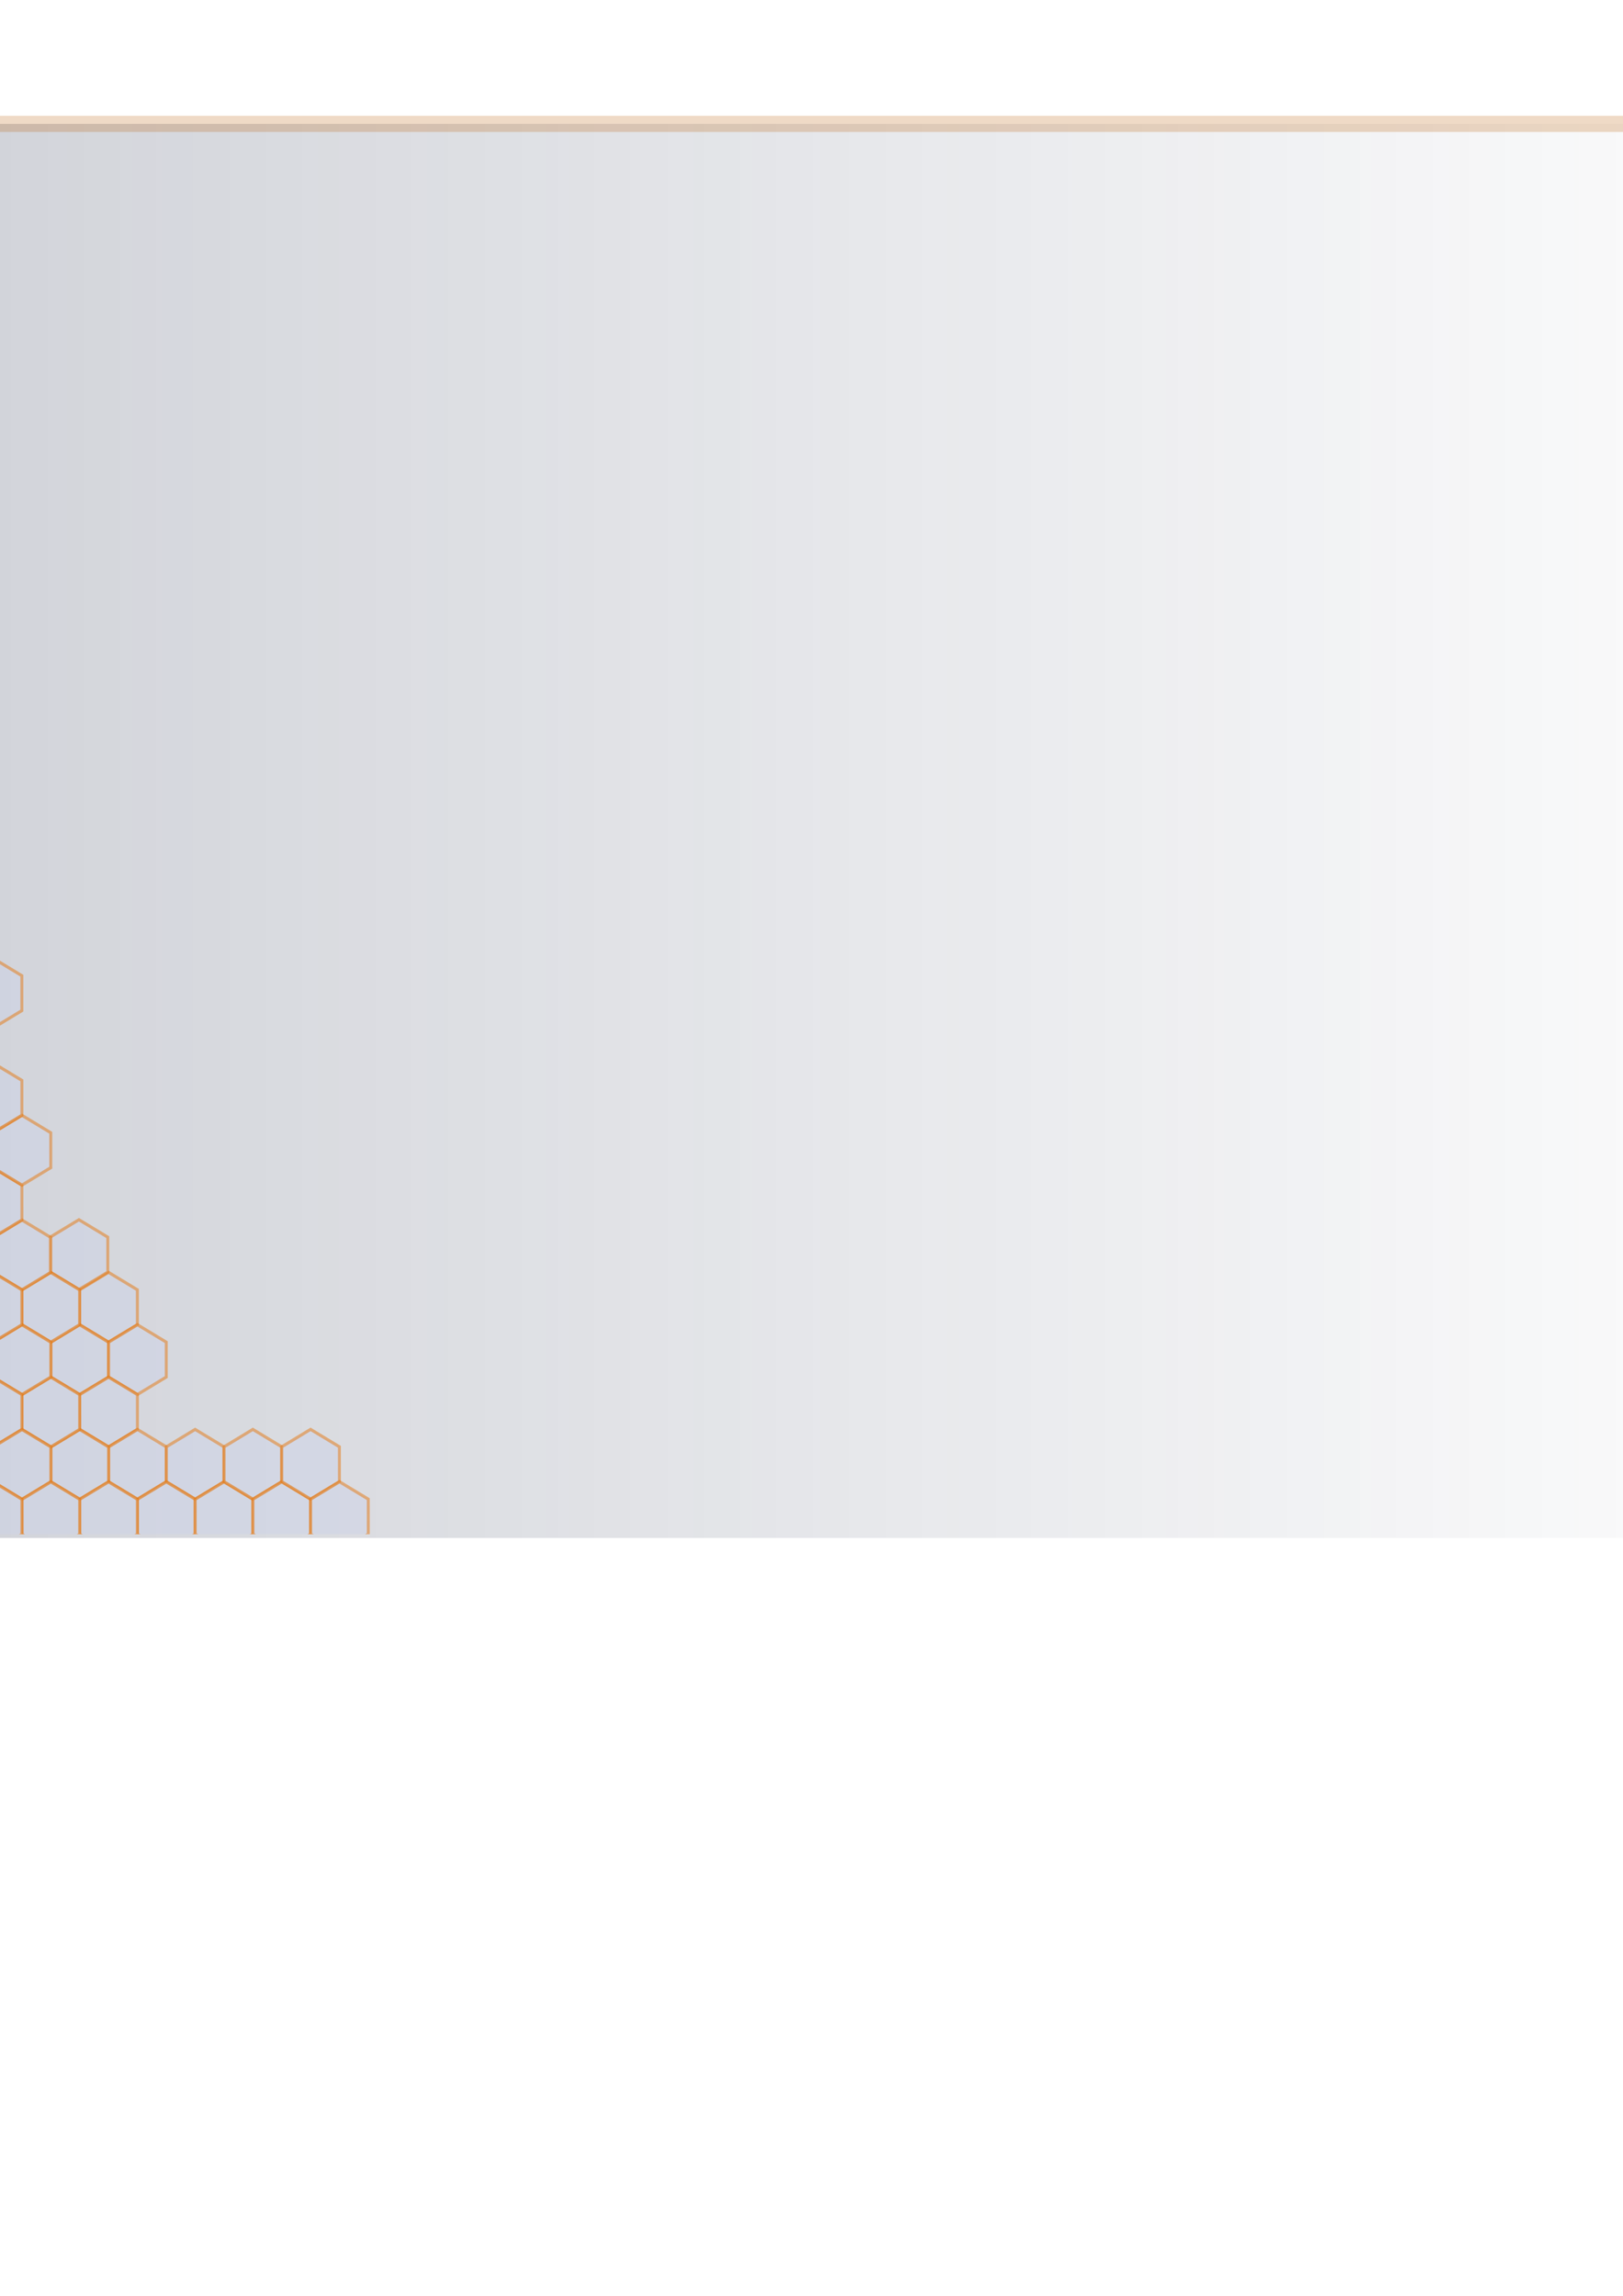 <?xml version="1.0" encoding="UTF-8" standalone="no"?>
<!-- Created with Inkscape (http://www.inkscape.org/) -->

<svg
   xmlns:osb="http://www.openswatchbook.org/uri/2009/osb"
   xmlns:dc="http://purl.org/dc/elements/1.1/"
   xmlns:cc="http://creativecommons.org/ns#"
   xmlns:rdf="http://www.w3.org/1999/02/22-rdf-syntax-ns#"
   xmlns:svg="http://www.w3.org/2000/svg"
   xmlns="http://www.w3.org/2000/svg"
   xmlns:xlink="http://www.w3.org/1999/xlink"
   xmlns:sodipodi="http://sodipodi.sourceforge.net/DTD/sodipodi-0.dtd"
   xmlns:inkscape="http://www.inkscape.org/namespaces/inkscape"
   width="210mm"
   height="297mm"
   viewBox="0 0 210 297"
   version="1.1"
   id="svg8"
   inkscape:export-filename="/Users/seanhardison/Documents/git/open-iea/images/open-iea-title-slide.png"
   inkscape:export-xdpi="96"
   inkscape:export-ydpi="96"
   inkscape:version="0.92.2 5c3e80d, 2017-08-06"
   sodipodi:docname="open-iea-bg-slide.svg">
  <defs
     id="defs2">
    <linearGradient
       inkscape:collect="always"
       id="linearGradient3843">
      <stop
         style="stop-color:#232d4a;stop-opacity:1;"
         offset="0"
         id="stop3839" />
      <stop
         style="stop-color:#232d4a;stop-opacity:0;"
         offset="1"
         id="stop3841" />
    </linearGradient>
    <linearGradient
       id="linearGradient3835"
       osb:paint="solid">
      <stop
         style="stop-color:#232d4a;stop-opacity:1;"
         offset="0"
         id="stop3833" />
    </linearGradient>
    <clipPath
       clipPathUnits="userSpaceOnUse"
       id="clipPath4141">
      <use
         height="100%"
         width="100%"
         id="use4143"
         xlink:href="#g3976"
         y="0"
         x="0"
         transform="translate(3.063,-15.943)" />
    </clipPath>
    <clipPath
       clipPathUnits="userSpaceOnUse"
       id="clipPath4145">
      <use
         height="100%"
         width="100%"
         id="use4147"
         xlink:href="#g3976"
         y="0"
         x="0"
         transform="matrix(1.849,0,0,1.849,-12.463,-170.848)" />
    </clipPath>
    <linearGradient
       inkscape:collect="always"
       xlink:href="#linearGradient3843"
       id="linearGradient8060"
       gradientUnits="userSpaceOnUse"
       x1="-43.361"
       y1="151.851"
       x2="212.639"
       y2="151.851" />
    <linearGradient
       inkscape:collect="always"
       xlink:href="#linearGradient3843"
       id="linearGradient8914"
       gradientUnits="userSpaceOnUse"
       x1="-43.361"
       y1="151.851"
       x2="212.639"
       y2="151.851" />
  </defs>
  <sodipodi:namedview
     id="base"
     pagecolor="#ffffff"
     bordercolor="#666666"
     borderopacity="1.0"
     inkscape:pageopacity="0.0"
     inkscape:pageshadow="2"
     inkscape:zoom="0.70710678"
     inkscape:cx="293.09337"
     inkscape:cy="589.22787"
     inkscape:document-units="mm"
     inkscape:current-layer="layer1"
     showgrid="false"
     inkscape:snap-nodes="false"
     inkscape:window-width="1680"
     inkscape:window-height="936"
     inkscape:window-x="0"
     inkscape:window-y="1"
     inkscape:window-maximized="1" />
  <g
     inkscape:label="Layer 1"
     inkscape:groupmode="layer"
     id="layer1">
    <rect
       style="opacity:0;fill:#ffffff;fill-opacity:1;stroke:#e57200;stroke-width:1;stroke-miterlimit:4;stroke-dasharray:none;stroke-dashoffset:0;stroke-opacity:1"
       id="rect1087"
       width="254"
       height="190.5"
       x="-100.164"
       y="-5.759" />
    <rect
       style="opacity:0;fill:#ffffff;fill-opacity:1;stroke:#e57200;stroke-width:1;stroke-miterlimit:4;stroke-dasharray:none;stroke-dashoffset:0;stroke-opacity:1"
       id="rect1093"
       width="254.756"
       height="191.634"
       x="-80.131"
       y="31.283" />
    <g
       id="g8980"
       inkscape:export-xdpi="96"
       inkscape:export-ydpi="96">
      <g
         transform="matrix(1.048,0,0,1.048,24.73,-60.001)"
         clip-path="url(#clipPath4141)"
         id="g3978">
        <g
           transform="translate(-3.063,15.943)"
           id="g3976"
           inkscape:label="Clip">
          <rect
             style="opacity:0.223;fill:url(#linearGradient8914);fill-opacity:1;stroke:#b85b00;stroke-width:2;stroke-miterlimit:4;stroke-dasharray:none;stroke-dashoffset:0;stroke-opacity:1"
             id="rect3681"
             width="254"
             height="190.5"
             x="-42.361"
             y="56.601" />
        </g>
      </g>
      <g
         id="g4363"
         transform="matrix(0,-0.398,0.38,0,-5.601,160.089)"
         clip-path="url(#clipPath4145)">
        <path
           transform="scale(1,-1)"
           d="m -17.009,-41.866 -11.346,-0.004 -5.67,-9.827 5.676,-9.824 11.346,0.004 5.67,9.827 z"
           inkscape:randomized="0"
           inkscape:rounded="0"
           inkscape:flatsided="true"
           sodipodi:arg2="1.5711168"
           sodipodi:arg1="1.047518"
           sodipodi:r2="9.8255625"
           sodipodi:r1="11.345584"
           sodipodi:cy="-51.693455"
           sodipodi:cx="-22.678576"
           sodipodi:sides="6"
           id="path4239"
           style="opacity:0.471;fill:#ccd3e7;fill-opacity:1;stroke:#e57200;stroke-width:1;stroke-miterlimit:4;stroke-dasharray:none;stroke-dashoffset:0;stroke-opacity:1"
           sodipodi:type="star" />
        <path
           sodipodi:type="star"
           style="opacity:0.471;fill:#ccd3e7;fill-opacity:1;stroke:#e57200;stroke-width:1;stroke-miterlimit:4;stroke-dasharray:none;stroke-dashoffset:0;stroke-opacity:1"
           id="path4241"
           sodipodi:sides="6"
           sodipodi:cx="-5.5713706"
           sodipodi:cy="-41.616608"
           sodipodi:r1="11.345584"
           sodipodi:r2="9.8255625"
           sodipodi:arg1="1.047518"
           sodipodi:arg2="1.5711168"
           inkscape:flatsided="true"
           inkscape:rounded="0"
           inkscape:randomized="0"
           d="m 0.098,-31.789 -11.346,-0.004 -5.67,-9.827 5.676,-9.824 11.346,0.004 5.67,9.827 z"
           transform="scale(1,-1)" />
        <path
           transform="scale(1,-1)"
           d="m -34.03,-32.046 -11.346,-0.004 -5.67,-9.827 5.676,-9.824 11.346,0.004 5.67,9.827 z"
           inkscape:randomized="0"
           inkscape:rounded="0"
           inkscape:flatsided="true"
           sodipodi:arg2="1.5711168"
           sodipodi:arg1="1.047518"
           sodipodi:r2="9.8255625"
           sodipodi:r1="11.345584"
           sodipodi:cy="-41.873344"
           sodipodi:cx="-39.700096"
           sodipodi:sides="6"
           id="path4243"
           style="opacity:0.471;fill:#ccd3e7;fill-opacity:1;stroke:#e57200;stroke-width:1;stroke-miterlimit:4;stroke-dasharray:none;stroke-dashoffset:0;stroke-opacity:1"
           sodipodi:type="star" />
        <path
           sodipodi:type="star"
           style="opacity:0.471;fill:#ccd3e7;fill-opacity:1;stroke:#e57200;stroke-width:1;stroke-miterlimit:4;stroke-dasharray:none;stroke-dashoffset:0;stroke-opacity:1"
           id="path4245"
           sodipodi:sides="6"
           sodipodi:cx="-39.693802"
           sodipodi:cy="-61.524471"
           sodipodi:r1="11.345584"
           sodipodi:r2="9.8255625"
           sodipodi:arg1="1.047518"
           sodipodi:arg2="1.5711168"
           inkscape:flatsided="true"
           inkscape:rounded="0"
           inkscape:randomized="0"
           d="m -34.024,-51.697 -11.346,-0.004 -5.67,-9.827 5.676,-9.824 11.346,0.004 5.67,9.827 z"
           transform="scale(1,-1)" />
        <path
           transform="scale(1,-1)"
           d="m -51.046,-41.877 -11.346,-0.004 -5.67,-9.827 5.676,-9.824 11.346,0.004 5.67,9.827 z"
           inkscape:randomized="0"
           inkscape:rounded="0"
           inkscape:flatsided="true"
           sodipodi:arg2="1.5711168"
           sodipodi:arg1="1.047518"
           sodipodi:r2="9.8255625"
           sodipodi:r1="11.345584"
           sodipodi:cy="-51.704365"
           sodipodi:cx="-56.715328"
           sodipodi:sides="6"
           id="path4247"
           style="opacity:0.471;fill:#ccd3e7;fill-opacity:1;stroke:#e57200;stroke-width:1;stroke-miterlimit:4;stroke-dasharray:none;stroke-dashoffset:0;stroke-opacity:1"
           sodipodi:type="star" />
        <path
           transform="scale(1,-1)"
           d="m -68.061,-51.708 -11.346,-0.004 -5.67,-9.827 5.676,-9.824 11.346,0.004 5.67,9.827 z"
           inkscape:randomized="0"
           inkscape:rounded="0"
           inkscape:flatsided="true"
           sodipodi:arg2="1.5711168"
           sodipodi:arg1="1.047518"
           sodipodi:r2="9.8255625"
           sodipodi:r1="11.345584"
           sodipodi:cy="-61.535381"
           sodipodi:cx="-73.730568"
           sodipodi:sides="6"
           id="path4251"
           style="opacity:0.471;fill:#ccd3e7;fill-opacity:1;stroke:#e57200;stroke-width:1;stroke-miterlimit:4;stroke-dasharray:none;stroke-dashoffset:0;stroke-opacity:1"
           sodipodi:type="star" />
        <path
           sodipodi:type="star"
           style="opacity:0.471;fill:#ccd3e7;fill-opacity:1;stroke:#e57200;stroke-width:1;stroke-miterlimit:4;stroke-dasharray:none;stroke-dashoffset:0;stroke-opacity:1"
           id="path4253"
           sodipodi:sides="6"
           sodipodi:cx="-22.684877"
           sodipodi:cy="-32.042328"
           sodipodi:r1="11.345584"
           sodipodi:r2="9.8255625"
           sodipodi:arg1="1.047518"
           sodipodi:arg2="1.5711168"
           inkscape:flatsided="true"
           inkscape:rounded="0"
           inkscape:randomized="0"
           d="m -17.015,-22.215 -11.346,-0.004 -5.67,-9.827 5.676,-9.824 11.346,0.004 5.67,9.827 z"
           transform="scale(1,-1)" />
        <path
           transform="scale(1,-1)"
           d="m -68.055,-71.359 -11.346,-0.004 -5.67,-9.827 5.676,-9.824 11.346,0.004 5.67,9.827 z"
           inkscape:randomized="0"
           inkscape:rounded="0"
           inkscape:flatsided="true"
           sodipodi:arg2="1.5711168"
           sodipodi:arg1="1.047518"
           sodipodi:r2="9.8255625"
           sodipodi:r1="11.345584"
           sodipodi:cy="-81.186508"
           sodipodi:cx="-73.724266"
           sodipodi:sides="6"
           id="path4255"
           style="opacity:0.471;fill:#ccd3e7;fill-opacity:1;stroke:#e57200;stroke-width:1;stroke-miterlimit:4;stroke-dasharray:none;stroke-dashoffset:0;stroke-opacity:1"
           sodipodi:type="star" />
        <path
           sodipodi:type="star"
           style="opacity:0.471;fill:#ccd3e7;fill-opacity:1;stroke:#e57200;stroke-width:1;stroke-miterlimit:4;stroke-dasharray:none;stroke-dashoffset:0;stroke-opacity:1"
           id="path4257"
           sodipodi:sides="6"
           sodipodi:cx="-90.745796"
           sodipodi:cy="-71.366402"
           sodipodi:r1="11.345584"
           sodipodi:r2="9.8255625"
           sodipodi:arg1="1.047518"
           sodipodi:arg2="1.5711168"
           inkscape:flatsided="true"
           inkscape:rounded="0"
           inkscape:randomized="0"
           d="m -85.076,-61.539 -11.346,-0.004 -5.67,-9.827 5.676,-9.824 11.346,0.004 5.67,9.827 z"
           transform="scale(1,-1)" />
        <path
           transform="scale(1,-1)"
           d="M -5.0940162e-6,-12.384 -11.346,-12.388 l -5.67,-9.827 5.676,-9.824 11.346,0.004 5.67,9.827 z"
           inkscape:randomized="0"
           inkscape:rounded="0"
           inkscape:flatsided="true"
           sodipodi:arg2="1.5711168"
           sodipodi:arg1="1.047518"
           sodipodi:r2="9.8255625"
           sodipodi:r1="11.345584"
           sodipodi:cy="-22.211313"
           sodipodi:cx="-5.6696482"
           sodipodi:sides="6"
           id="path4259"
           style="opacity:0.471;fill:#ccd3e7;fill-opacity:1;stroke:#e57200;stroke-width:1;stroke-miterlimit:4;stroke-dasharray:none;stroke-dashoffset:0;stroke-opacity:1"
           sodipodi:type="star" />
        <path
           sodipodi:type="star"
           style="opacity:0.471;fill:#ccd3e7;fill-opacity:1;stroke:#e57200;stroke-width:1;stroke-miterlimit:4;stroke-dasharray:none;stroke-dashoffset:0;stroke-opacity:1"
           id="path4261"
           sodipodi:sides="6"
           sodipodi:cx="28.348211"
           sodipodi:cy="36.752975"
           sodipodi:r1="11.345584"
           sodipodi:r2="9.8255625"
           sodipodi:arg1="1.047518"
           sodipodi:arg2="1.5711168"
           inkscape:flatsided="true"
           inkscape:rounded="0"
           inkscape:randomized="0"
           d="m 34.018,46.58 -11.346,-0.004 -5.67,-9.827 5.676,-9.824 11.346,0.004 5.67,9.827 z"
           transform="scale(1,-1)" />
        <path
           sodipodi:type="star"
           style="opacity:0.471;fill:#ccd3e7;fill-opacity:1;stroke:#e57200;stroke-width:1;stroke-miterlimit:4;stroke-dasharray:none;stroke-dashoffset:0;stroke-opacity:1"
           id="path4265"
           sodipodi:sides="6"
           sodipodi:cx="11.34558"
           sodipodi:cy="-12.380297"
           sodipodi:r1="11.345584"
           sodipodi:r2="9.8255625"
           sodipodi:arg1="1.047518"
           sodipodi:arg2="1.5711168"
           inkscape:flatsided="true"
           inkscape:rounded="0"
           inkscape:randomized="0"
           d="M 17.015,-2.553 5.67,-2.557 -3.2321728e-6,-12.384 5.676,-22.208 l 11.346,0.004 5.67,9.827 z"
           transform="scale(1,-1)" />
        <path
           transform="scale(1,-1)"
           d="m 34.037,-12.373 -11.346,-0.004 -5.67,-9.827 5.676,-9.824 11.346,0.004 5.67,9.827 z"
           inkscape:randomized="0"
           inkscape:rounded="0"
           inkscape:flatsided="true"
           sodipodi:arg2="1.5711168"
           sodipodi:arg1="1.047518"
           sodipodi:r2="9.8255625"
           sodipodi:r1="11.345584"
           sodipodi:cy="-22.200409"
           sodipodi:cx="28.367102"
           sodipodi:sides="6"
           id="path4267"
           style="opacity:0.471;fill:#ccd3e7;fill-opacity:1;stroke:#e57200;stroke-width:1;stroke-miterlimit:4;stroke-dasharray:none;stroke-dashoffset:0;stroke-opacity:1"
           sodipodi:type="star" />
        <path
           sodipodi:type="star"
           style="opacity:0.471;fill:#ccd3e7;fill-opacity:1;stroke:#e57200;stroke-width:1;stroke-miterlimit:4;stroke-dasharray:none;stroke-dashoffset:0;stroke-opacity:1"
           id="path4269"
           sodipodi:sides="6"
           sodipodi:cx="62.397552"
           sodipodi:cy="-2.5383756"
           sodipodi:r1="11.345584"
           sodipodi:r2="9.8255625"
           sodipodi:arg1="1.047518"
           sodipodi:arg2="1.5711168"
           inkscape:flatsided="true"
           inkscape:rounded="0"
           inkscape:randomized="0"
           d="m 68.067,7.289 -11.346,-0.004 -5.67,-9.827 5.676,-9.824 11.346,0.004 5.67,9.827 z"
           transform="scale(1,-1)" />
        <path
           sodipodi:type="star"
           style="opacity:0.471;fill:#ccd3e7;fill-opacity:1;stroke:#e57200;stroke-width:1;stroke-miterlimit:4;stroke-dasharray:none;stroke-dashoffset:0;stroke-opacity:1"
           id="path4271"
           sodipodi:sides="6"
           sodipodi:cx="-73.736855"
           sodipodi:cy="-41.884254"
           sodipodi:r1="11.345584"
           sodipodi:r2="9.8255625"
           sodipodi:arg1="1.047518"
           sodipodi:arg2="1.5711168"
           inkscape:flatsided="true"
           inkscape:rounded="0"
           inkscape:randomized="0"
           d="m -68.067,-32.057 -11.346,-0.004 -5.67,-9.827 5.676,-9.824 11.346,0.004 5.67,9.827 z"
           transform="scale(1,-1)" />
        <path
           transform="scale(1,-1)"
           d="m -51.052,-22.226 -11.346,-0.004 -5.67,-9.827 5.676,-9.824 11.346,0.004 5.67,9.827 z"
           inkscape:randomized="0"
           inkscape:rounded="0"
           inkscape:flatsided="true"
           sodipodi:arg2="1.5711168"
           sodipodi:arg1="1.047518"
           sodipodi:r2="9.8255625"
           sodipodi:r1="11.345584"
           sodipodi:cy="-32.053234"
           sodipodi:cx="-56.721619"
           sodipodi:sides="6"
           id="path4273"
           style="opacity:0.471;fill:#ccd3e7;fill-opacity:1;stroke:#e57200;stroke-width:1;stroke-miterlimit:4;stroke-dasharray:none;stroke-dashoffset:0;stroke-opacity:1"
           sodipodi:type="star" />
        <path
           transform="scale(1,-1)"
           d="m 51.052,-2.542 -11.346,-0.004 -5.67,-9.827 5.676,-9.824 11.346,0.004 5.67,9.827 z"
           inkscape:randomized="0"
           inkscape:rounded="0"
           inkscape:flatsided="true"
           sodipodi:arg2="1.5711168"
           sodipodi:arg1="1.047518"
           sodipodi:r2="9.8255625"
           sodipodi:r1="11.345584"
           sodipodi:cy="-12.369392"
           sodipodi:cx="45.382328"
           sodipodi:sides="6"
           id="path4275"
           style="opacity:0.471;fill:#ccd3e7;fill-opacity:1;stroke:#e57200;stroke-width:1;stroke-miterlimit:4;stroke-dasharray:none;stroke-dashoffset:0;stroke-opacity:1"
           sodipodi:type="star" />
        <path
           transform="scale(1,-1)"
           d="m 34.03,7.278 -11.346,-0.004 -5.67,-9.827 5.676,-9.824 11.346,0.004 5.67,9.827 z"
           inkscape:randomized="0"
           inkscape:rounded="0"
           inkscape:flatsided="true"
           sodipodi:arg2="1.5711168"
           sodipodi:arg1="1.047518"
           sodipodi:r2="9.8255625"
           sodipodi:r1="11.345584"
           sodipodi:cy="-2.5492797"
           sodipodi:cx="28.360807"
           sodipodi:sides="6"
           id="path4277"
           style="opacity:0.471;fill:#ccd3e7;fill-opacity:1;stroke:#e57200;stroke-width:1;stroke-miterlimit:4;stroke-dasharray:none;stroke-dashoffset:0;stroke-opacity:1"
           sodipodi:type="star" />
        <path
           sodipodi:type="star"
           style="opacity:0.471;fill:#ccd3e7;fill-opacity:1;stroke:#e57200;stroke-width:1;stroke-miterlimit:4;stroke-dasharray:none;stroke-dashoffset:0;stroke-opacity:1"
           id="path4279"
           sodipodi:sides="6"
           sodipodi:cx="45.37603"
           sodipodi:cy="7.2817345"
           sodipodi:r1="11.345584"
           sodipodi:r2="9.8255625"
           sodipodi:arg1="1.047518"
           sodipodi:arg2="1.5711168"
           inkscape:flatsided="true"
           inkscape:rounded="0"
           inkscape:randomized="0"
           d="m 51.046,17.109 -11.346,-0.004 -5.67,-9.827 5.676,-9.824 11.346,0.004 5.67,9.827 z"
           transform="scale(1,-1)" />
        <path
           transform="scale(1,-1)"
           d="m 85.089,-2.531 -11.346,-0.004 -5.67,-9.827 5.676,-9.824 11.346,0.004 5.67,9.827 z"
           inkscape:randomized="0"
           inkscape:rounded="0"
           inkscape:flatsided="true"
           sodipodi:arg2="1.5711168"
           sodipodi:arg1="1.047518"
           sodipodi:r2="9.8255625"
           sodipodi:r1="11.345584"
           sodipodi:cy="-12.358485"
           sodipodi:cx="79.419075"
           sodipodi:sides="6"
           id="path4281"
           style="opacity:0.471;fill:#ccd3e7;fill-opacity:1;stroke:#e57200;stroke-width:1;stroke-miterlimit:4;stroke-dasharray:none;stroke-dashoffset:0;stroke-opacity:1"
           sodipodi:type="star" />
        <path
           sodipodi:type="star"
           style="opacity:0.471;fill:#ccd3e7;fill-opacity:1;stroke:#e57200;stroke-width:1;stroke-miterlimit:4;stroke-dasharray:none;stroke-dashoffset:0;stroke-opacity:1"
           id="path4283"
           sodipodi:sides="6"
           sodipodi:cx="79.412781"
           sodipodi:cy="7.2926412"
           sodipodi:r1="11.345584"
           sodipodi:r2="9.8255625"
           sodipodi:arg1="1.047518"
           sodipodi:arg2="1.5711168"
           inkscape:flatsided="true"
           inkscape:rounded="0"
           inkscape:randomized="0"
           d="m 85.082,17.12 -11.346,-0.004 -5.67,-9.827 5.676,-9.824 11.346,0.004 5.67,9.827 z"
           transform="scale(1,-1)" />
        <path
           transform="scale(1,-1)"
           d="m 68.061,26.94 -11.346,-0.004 -5.67,-9.827 5.676,-9.824 11.346,0.004 5.67,9.827 z"
           inkscape:randomized="0"
           inkscape:rounded="0"
           inkscape:flatsided="true"
           sodipodi:arg2="1.5711168"
           sodipodi:arg1="1.047518"
           sodipodi:r2="9.8255625"
           sodipodi:r1="11.345584"
           sodipodi:cy="17.112751"
           sodipodi:cx="62.391254"
           sodipodi:sides="6"
           id="path4285"
           style="opacity:0.471;fill:#ccd3e7;fill-opacity:1;stroke:#e57200;stroke-width:1;stroke-miterlimit:4;stroke-dasharray:none;stroke-dashoffset:0;stroke-opacity:1"
           sodipodi:type="star" />
        <path
           sodipodi:type="star"
           style="opacity:0.471;fill:#ccd3e7;fill-opacity:1;stroke:#e57200;stroke-width:1;stroke-miterlimit:4;stroke-dasharray:none;stroke-dashoffset:0;stroke-opacity:1"
           id="path4287"
           sodipodi:sides="6"
           sodipodi:cx="96.434303"
           sodipodi:cy="-2.5274687"
           sodipodi:r1="11.345584"
           sodipodi:r2="9.8255625"
           sodipodi:arg1="1.047518"
           sodipodi:arg2="1.5711168"
           inkscape:flatsided="true"
           inkscape:rounded="0"
           inkscape:randomized="0"
           d="m 102.104,7.3 -11.346,-0.004 -5.67,-9.827 5.676,-9.824 11.346,0.004 5.67,9.827 z"
           transform="scale(1,-1)" />
        <path
           transform="scale(1,-1)"
           d="m 102.098,26.951 -11.346,-0.004 -5.67,-9.827 5.676,-9.824 11.346,0.004 5.67,9.827 z"
           inkscape:randomized="0"
           inkscape:rounded="0"
           inkscape:flatsided="true"
           sodipodi:arg2="1.5711168"
           sodipodi:arg1="1.047518"
           sodipodi:r2="9.8255625"
           sodipodi:r1="11.345584"
           sodipodi:cy="17.123657"
           sodipodi:cx="96.428009"
           sodipodi:sides="6"
           id="path4289"
           style="opacity:0.471;fill:#ccd3e7;fill-opacity:1;stroke:#e57200;stroke-width:1;stroke-miterlimit:4;stroke-dasharray:none;stroke-dashoffset:0;stroke-opacity:1"
           sodipodi:type="star" />
        <path
           sodipodi:type="star"
           style="opacity:0.471;fill:#ccd3e7;fill-opacity:1;stroke:#e57200;stroke-width:1;stroke-miterlimit:4;stroke-dasharray:none;stroke-dashoffset:0;stroke-opacity:1"
           id="path4291"
           sodipodi:sides="6"
           sodipodi:cx="-90.739502"
           sodipodi:cy="-91.017525"
           sodipodi:r1="11.345584"
           sodipodi:r2="9.8255625"
           sodipodi:arg1="1.047518"
           sodipodi:arg2="1.5711168"
           inkscape:flatsided="true"
           inkscape:rounded="0"
           inkscape:randomized="0"
           d="m -85.07,-81.19 -11.346,-0.004 -5.67,-9.827 5.676,-9.824 11.346,0.004 5.67,9.827 z"
           transform="scale(1,-1)" />
        <path
           transform="scale(1,-1)"
           d="m -68.048,-91.01 -11.346,-0.004 -5.67,-9.827 5.676,-9.824 11.346,0.004 5.67,9.827 z"
           inkscape:randomized="0"
           inkscape:rounded="0"
           inkscape:flatsided="true"
           sodipodi:arg2="1.5711168"
           sodipodi:arg1="1.047518"
           sodipodi:r2="9.8255625"
           sodipodi:r1="11.345584"
           sodipodi:cy="-100.83763"
           sodipodi:cx="-73.717972"
           sodipodi:sides="6"
           id="path4293"
           style="opacity:0.471;fill:#ccd3e7;fill-opacity:1;stroke:#e57200;stroke-width:1;stroke-miterlimit:4;stroke-dasharray:none;stroke-dashoffset:0;stroke-opacity:1"
           sodipodi:type="star" />
        <path
           sodipodi:type="star"
           style="opacity:0.471;fill:#ccd3e7;fill-opacity:1;stroke:#e57200;stroke-width:1;stroke-miterlimit:4;stroke-dasharray:none;stroke-dashoffset:0;stroke-opacity:1"
           id="path4295"
           sodipodi:sides="6"
           sodipodi:cx="-90.733208"
           sodipodi:cy="-110.66865"
           sodipodi:r1="11.345584"
           sodipodi:r2="9.8255625"
           sodipodi:arg1="1.047518"
           sodipodi:arg2="1.5711168"
           inkscape:flatsided="true"
           inkscape:rounded="0"
           inkscape:randomized="0"
           d="m -85.064,-100.841 -11.346,-0.004 -5.67,-9.827 5.676,-9.824 11.346,0.004 5.67,9.827 z"
           transform="scale(1,-1)" />
        <path
           transform="scale(1,-1)"
           d="m -68.042,-110.661 -11.346,-0.004 -5.67,-9.827 5.676,-9.824 11.346,0.004 5.67,9.827 z"
           inkscape:randomized="0"
           inkscape:rounded="0"
           inkscape:flatsided="true"
           sodipodi:arg2="1.5711168"
           sodipodi:arg1="1.047518"
           sodipodi:r2="9.8255625"
           sodipodi:r1="11.345584"
           sodipodi:cy="-120.48876"
           sodipodi:cx="-73.711685"
           sodipodi:sides="6"
           id="path4297"
           style="opacity:0.471;fill:#ccd3e7;fill-opacity:1;stroke:#e57200;stroke-width:1;stroke-miterlimit:4;stroke-dasharray:none;stroke-dashoffset:0;stroke-opacity:1"
           sodipodi:type="star" />
        <path
           sodipodi:type="star"
           style="opacity:0.471;fill:#ccd3e7;fill-opacity:1;stroke:#e57200;stroke-width:1;stroke-miterlimit:4;stroke-dasharray:none;stroke-dashoffset:0;stroke-opacity:1"
           id="path4299"
           sodipodi:sides="6"
           sodipodi:cx="-90.726913"
           sodipodi:cy="-130.31976"
           sodipodi:r1="11.345584"
           sodipodi:r2="9.8255625"
           sodipodi:arg1="1.047518"
           sodipodi:arg2="1.5711168"
           inkscape:flatsided="true"
           inkscape:rounded="0"
           inkscape:randomized="0"
           d="m -85.057,-120.492 -11.346,-0.004 -5.67,-9.827 5.676,-9.824 11.346,0.004 5.67,9.827 z"
           transform="scale(1,-1)" />
        <path
           transform="scale(1,-1)"
           d="m -85.082,-41.888 -11.346,-0.004 -5.67,-9.827 5.676,-9.824 11.346,0.004 5.67,9.827 z"
           inkscape:randomized="0"
           inkscape:rounded="0"
           inkscape:flatsided="true"
           sodipodi:arg2="1.5711168"
           sodipodi:arg1="1.047518"
           sodipodi:r2="9.8255625"
           sodipodi:r1="11.345584"
           sodipodi:cy="-51.715275"
           sodipodi:cx="-90.75209"
           sodipodi:sides="6"
           id="path4301"
           style="opacity:0.471;fill:#ccd3e7;fill-opacity:1;stroke:#e57200;stroke-width:1;stroke-miterlimit:4;stroke-dasharray:none;stroke-dashoffset:0;stroke-opacity:1"
           sodipodi:type="star" />
        <path
           sodipodi:type="star"
           style="opacity:0.471;fill:#ccd3e7;fill-opacity:1;stroke:#e57200;stroke-width:1;stroke-miterlimit:4;stroke-dasharray:none;stroke-dashoffset:0;stroke-opacity:1"
           id="path4303"
           sodipodi:sides="6"
           sodipodi:cx="-39.706402"
           sodipodi:cy="-22.222218"
           sodipodi:r1="11.345584"
           sodipodi:r2="9.8255625"
           sodipodi:arg1="1.047518"
           sodipodi:arg2="1.5711168"
           inkscape:flatsided="true"
           inkscape:rounded="0"
           inkscape:randomized="0"
           d="m -34.037,-12.395 -11.346,-0.004 -5.67,-9.827 5.676,-9.824 11.346,0.004 5.67,9.827 z"
           transform="scale(1,-1)" />
        <path
           transform="scale(1,-1)"
           d="m -17.022,-2.564 -11.346,-0.004 -5.67,-9.827 5.676,-9.824 11.346,0.004 5.67,9.827 z"
           inkscape:randomized="0"
           inkscape:rounded="0"
           inkscape:flatsided="true"
           sodipodi:arg2="1.5711168"
           sodipodi:arg1="1.047518"
           sodipodi:r2="9.8255625"
           sodipodi:r1="11.345584"
           sodipodi:cy="-12.391203"
           sodipodi:cx="-22.691172"
           sodipodi:sides="6"
           id="path4305"
           style="opacity:0.471;fill:#ccd3e7;fill-opacity:1;stroke:#e57200;stroke-width:1;stroke-miterlimit:4;stroke-dasharray:none;stroke-dashoffset:0;stroke-opacity:1"
           sodipodi:type="star" />
        <path
           sodipodi:type="star"
           style="opacity:0.471;fill:#ccd3e7;fill-opacity:1;stroke:#e57200;stroke-width:1;stroke-miterlimit:4;stroke-dasharray:none;stroke-dashoffset:0;stroke-opacity:1"
           id="path4307"
           sodipodi:sides="6"
           sodipodi:cx="-5.6759434"
           sodipodi:cy="-2.5601869"
           sodipodi:r1="11.345584"
           sodipodi:r2="9.8255625"
           sodipodi:arg1="1.047518"
           sodipodi:arg2="1.5711168"
           inkscape:flatsided="true"
           inkscape:rounded="0"
           inkscape:randomized="0"
           d="m -0.006,7.267 -11.346,-0.004 -5.67,-9.827 5.676,-9.824 11.346,0.004 L 5.67,-2.557 Z"
           transform="scale(1,-1)" />
        <path
           transform="scale(1,-1)"
           d="m 17.009,17.098 -11.346,-0.004 -5.67,-9.827 5.676,-9.824 11.346,0.004 5.67,9.827 z"
           inkscape:randomized="0"
           inkscape:rounded="0"
           inkscape:flatsided="true"
           sodipodi:arg2="1.5711168"
           sodipodi:arg1="1.047518"
           sodipodi:r2="9.8255625"
           sodipodi:r1="11.345584"
           sodipodi:cy="7.2708302"
           sodipodi:cx="11.339284"
           sodipodi:sides="6"
           id="path4309"
           style="opacity:0.471;fill:#ccd3e7;fill-opacity:1;stroke:#e57200;stroke-width:1;stroke-miterlimit:4;stroke-dasharray:none;stroke-dashoffset:0;stroke-opacity:1"
           sodipodi:type="star" />
        <path
           sodipodi:type="star"
           style="opacity:0.471;fill:#ccd3e7;fill-opacity:1;stroke:#e57200;stroke-width:1;stroke-miterlimit:4;stroke-dasharray:none;stroke-dashoffset:0;stroke-opacity:1"
           id="path4311"
           sodipodi:sides="6"
           sodipodi:cx="28.354509"
           sodipodi:cy="17.101847"
           sodipodi:r1="11.345584"
           sodipodi:r2="9.8255625"
           sodipodi:arg1="1.047518"
           sodipodi:arg2="1.5711168"
           inkscape:flatsided="true"
           inkscape:rounded="0"
           inkscape:randomized="0"
           d="m 34.024,26.929 -11.346,-0.004 -5.67,-9.827 5.676,-9.824 11.346,0.004 5.67,9.827 z"
           transform="scale(1,-1)" />
        <path
           transform="scale(1,-1)"
           d="m 51.039,36.76 -11.346,-0.004 -5.67,-9.827 5.676,-9.824 11.346,0.004 5.67,9.827 z"
           inkscape:randomized="0"
           inkscape:rounded="0"
           inkscape:flatsided="true"
           sodipodi:arg2="1.5711168"
           sodipodi:arg1="1.047518"
           sodipodi:r2="9.8255625"
           sodipodi:r1="11.345584"
           sodipodi:cy="26.932861"
           sodipodi:cx="45.369732"
           sodipodi:sides="6"
           id="path4313"
           style="opacity:0.471;fill:#ccd3e7;fill-opacity:1;stroke:#e57200;stroke-width:1;stroke-miterlimit:4;stroke-dasharray:none;stroke-dashoffset:0;stroke-opacity:1"
           sodipodi:type="star" />
        <path
           sodipodi:type="star"
           style="opacity:0.471;fill:#ccd3e7;fill-opacity:1;stroke:#e57200;stroke-width:1;stroke-miterlimit:4;stroke-dasharray:none;stroke-dashoffset:0;stroke-opacity:1"
           id="path4315"
           sodipodi:sides="6"
           sodipodi:cx="79.406487"
           sodipodi:cy="26.943768"
           sodipodi:r1="11.345584"
           sodipodi:r2="9.8255625"
           sodipodi:arg1="1.047518"
           sodipodi:arg2="1.5711168"
           inkscape:flatsided="true"
           inkscape:rounded="0"
           inkscape:randomized="0"
           d="m 85.076,36.771 -11.346,-0.004 -5.67,-9.827 5.676,-9.824 11.346,0.004 5.67,9.827 z"
           transform="scale(1,-1)" />
        <path
           sodipodi:type="star"
           style="opacity:0.471;fill:#ccd3e7;fill-opacity:1;stroke:#e57200;stroke-width:1;stroke-miterlimit:4;stroke-dasharray:none;stroke-dashoffset:0;stroke-opacity:1"
           id="path4317"
           sodipodi:sides="6"
           sodipodi:cx="-56.727924"
           sodipodi:cy="-12.402108"
           sodipodi:r1="11.345584"
           sodipodi:r2="9.8255625"
           sodipodi:arg1="1.047518"
           sodipodi:arg2="1.5711168"
           inkscape:flatsided="true"
           inkscape:rounded="0"
           inkscape:randomized="0"
           d="m -51.058,-2.575 -11.346,-0.004 -5.67,-9.827 5.676,-9.824 11.346,0.004 5.67,9.827 z"
           transform="scale(1,-1)" />
        <path
           transform="scale(1,-1)"
           d="m -68.074,-12.406 -11.346,-0.004 -5.67,-9.827 5.676,-9.824 11.346,0.004 5.67,9.827 z"
           inkscape:randomized="0"
           inkscape:rounded="0"
           inkscape:flatsided="true"
           sodipodi:arg2="1.5711168"
           sodipodi:arg1="1.047518"
           sodipodi:r2="9.8255625"
           sodipodi:r1="11.345584"
           sodipodi:cy="-22.233128"
           sodipodi:cx="-73.743149"
           sodipodi:sides="6"
           id="path4319"
           style="opacity:0.471;fill:#ccd3e7;fill-opacity:1;stroke:#e57200;stroke-width:1;stroke-miterlimit:4;stroke-dasharray:none;stroke-dashoffset:0;stroke-opacity:1"
           sodipodi:type="star" />
        <path
           sodipodi:type="star"
           style="opacity:0.471;fill:#ccd3e7;fill-opacity:1;stroke:#e57200;stroke-width:1;stroke-miterlimit:4;stroke-dasharray:none;stroke-dashoffset:0;stroke-opacity:1"
           id="path4321"
           sodipodi:sides="6"
           sodipodi:cx="-90.758385"
           sodipodi:cy="-32.064148"
           sodipodi:r1="11.345584"
           sodipodi:r2="9.8255625"
           sodipodi:arg1="1.047518"
           sodipodi:arg2="1.5711168"
           inkscape:flatsided="true"
           inkscape:rounded="0"
           inkscape:randomized="0"
           d="m -85.089,-22.237 -11.346,-0.004 -5.67,-9.827 5.676,-9.824 11.346,0.004 5.67,9.827 z"
           transform="scale(1,-1)" />
        <path
           transform="scale(1,-1)"
           d="m -68.08,7.245 -11.346,-0.004 -5.67,-9.827 5.676,-9.824 11.346,0.004 5.67,9.827 z"
           inkscape:randomized="0"
           inkscape:rounded="0"
           inkscape:flatsided="true"
           sodipodi:arg2="1.5711168"
           sodipodi:arg1="1.047518"
           sodipodi:r2="9.8255625"
           sodipodi:r1="11.345584"
           sodipodi:cy="-2.5819983"
           sodipodi:cx="-73.749451"
           sodipodi:sides="6"
           id="path4323"
           style="opacity:0.471;fill:#ccd3e7;fill-opacity:1;stroke:#e57200;stroke-width:1;stroke-miterlimit:4;stroke-dasharray:none;stroke-dashoffset:0;stroke-opacity:1"
           sodipodi:type="star" />
        <path
           sodipodi:type="star"
           style="opacity:0.471;fill:#ccd3e7;fill-opacity:1;stroke:#e57200;stroke-width:1;stroke-miterlimit:4;stroke-dasharray:none;stroke-dashoffset:0;stroke-opacity:1"
           id="path4325"
           sodipodi:sides="6"
           sodipodi:cx="-90.764679"
           sodipodi:cy="-12.413015"
           sodipodi:r1="11.345584"
           sodipodi:r2="9.8255625"
           sodipodi:arg1="1.047518"
           sodipodi:arg2="1.5711168"
           inkscape:flatsided="true"
           inkscape:rounded="0"
           inkscape:randomized="0"
           d="m -85.095,-2.586 -11.346,-0.004 -5.67,-9.827 5.676,-9.824 11.346,0.004 5.67,9.827 z"
           transform="scale(1,-1)" />
        <path
           transform="scale(1,-1)"
           d="m -85.101,17.065 -11.346,-0.004 -5.67,-9.827 5.676,-9.824 11.346,0.004 5.67,9.827 z"
           inkscape:randomized="0"
           inkscape:rounded="0"
           inkscape:flatsided="true"
           sodipodi:arg2="1.5711168"
           sodipodi:arg1="1.047518"
           sodipodi:r2="9.8255625"
           sodipodi:r1="11.345584"
           sodipodi:cy="7.2381115"
           sodipodi:cx="-90.770973"
           sodipodi:sides="6"
           id="path4327"
           style="opacity:0.471;fill:#ccd3e7;fill-opacity:1;stroke:#e57200;stroke-width:1;stroke-miterlimit:4;stroke-dasharray:none;stroke-dashoffset:0;stroke-opacity:1"
           sodipodi:type="star" />
        <path
           sodipodi:type="star"
           style="opacity:0.471;fill:#ccd3e7;fill-opacity:1;stroke:#e57200;stroke-width:1;stroke-miterlimit:4;stroke-dasharray:none;stroke-dashoffset:0;stroke-opacity:1"
           id="path4329"
           sodipodi:sides="6"
           sodipodi:cx="-39.712696"
           sodipodi:cy="-2.5710931"
           sodipodi:r1="11.345584"
           sodipodi:r2="9.8255625"
           sodipodi:arg1="1.047518"
           sodipodi:arg2="1.5711168"
           inkscape:flatsided="true"
           inkscape:rounded="0"
           inkscape:randomized="0"
           d="m -34.043,7.256 -11.346,-0.004 -5.67,-9.827 5.676,-9.824 11.346,0.004 5.67,9.827 z"
           transform="scale(1,-1)" />
        <path
           transform="scale(1,-1)"
           d="m 17.003,36.749 -11.346,-0.004 -5.67,-9.827 5.676,-9.824 11.346,0.004 5.67,9.827 z"
           inkscape:randomized="0"
           inkscape:rounded="0"
           inkscape:flatsided="true"
           sodipodi:arg2="1.5711168"
           sodipodi:arg1="1.047518"
           sodipodi:r2="9.8255625"
           sodipodi:r1="11.345584"
           sodipodi:cy="26.921957"
           sodipodi:cx="11.332986"
           sodipodi:sides="6"
           id="path4331"
           style="opacity:0.471;fill:#ccd3e7;fill-opacity:1;stroke:#e57200;stroke-width:1;stroke-miterlimit:4;stroke-dasharray:none;stroke-dashoffset:0;stroke-opacity:1"
           sodipodi:type="star" />
        <path
           sodipodi:type="star"
           style="opacity:0.471;fill:#ccd3e7;fill-opacity:1;stroke:#e57200;stroke-width:1;stroke-miterlimit:4;stroke-dasharray:none;stroke-dashoffset:0;stroke-opacity:1"
           id="path4333"
           sodipodi:sides="6"
           sodipodi:cx="-56.734219"
           sodipodi:cy="7.2490168"
           sodipodi:r1="11.345584"
           sodipodi:r2="9.8255625"
           sodipodi:arg1="1.047518"
           sodipodi:arg2="1.5711168"
           inkscape:flatsided="true"
           inkscape:rounded="0"
           inkscape:randomized="0"
           d="m -51.065,17.076 -11.346,-0.004 -5.67,-9.827 5.676,-9.824 11.346,0.004 5.67,9.827 z"
           transform="scale(1,-1)" />
        <path
           transform="scale(1,-1)"
           d="m -68.086,26.897 -11.346,-0.004 -5.67,-9.827 5.676,-9.824 11.346,0.004 5.67,9.827 z"
           inkscape:randomized="0"
           inkscape:rounded="0"
           inkscape:flatsided="true"
           sodipodi:arg2="1.5711168"
           sodipodi:arg1="1.047518"
           sodipodi:r2="9.8255625"
           sodipodi:r1="11.345584"
           sodipodi:cy="17.069128"
           sodipodi:cx="-73.755745"
           sodipodi:sides="6"
           id="path4335"
           style="opacity:0.471;fill:#ccd3e7;fill-opacity:1;stroke:#e57200;stroke-width:1;stroke-miterlimit:4;stroke-dasharray:none;stroke-dashoffset:0;stroke-opacity:1"
           sodipodi:type="star" />
        <path
           sodipodi:type="star"
           style="opacity:0.471;fill:#ccd3e7;fill-opacity:1;stroke:#e57200;stroke-width:1;stroke-miterlimit:4;stroke-dasharray:none;stroke-dashoffset:0;stroke-opacity:1"
           id="path4337"
           sodipodi:sides="6"
           sodipodi:cx="-22.697468"
           sodipodi:cy="7.259923"
           sodipodi:r1="11.345584"
           sodipodi:r2="9.8255625"
           sodipodi:arg1="1.047518"
           sodipodi:arg2="1.5711168"
           inkscape:flatsided="true"
           inkscape:rounded="0"
           inkscape:randomized="0"
           d="m -17.028,17.087 -11.346,-0.004 -5.67,-9.827 5.676,-9.824 11.346,0.004 5.67,9.827 z"
           transform="scale(1,-1)" />
        <path
           transform="scale(1,-1)"
           d="m -51.071,36.728 -11.346,-0.004 -5.67,-9.827 5.676,-9.824 11.346,0.004 5.67,9.827 z"
           inkscape:randomized="0"
           inkscape:rounded="0"
           inkscape:flatsided="true"
           sodipodi:arg2="1.5711168"
           sodipodi:arg1="1.047518"
           sodipodi:r2="9.8255625"
           sodipodi:r1="11.345584"
           sodipodi:cy="26.900145"
           sodipodi:cx="-56.74052"
           sodipodi:sides="6"
           id="path4339"
           style="opacity:0.471;fill:#ccd3e7;fill-opacity:1;stroke:#e57200;stroke-width:1;stroke-miterlimit:4;stroke-dasharray:none;stroke-dashoffset:0;stroke-opacity:1"
           sodipodi:type="star" />
        <path
           sodipodi:type="star"
           style="opacity:0.471;fill:#ccd3e7;fill-opacity:1;stroke:#e57200;stroke-width:1;stroke-miterlimit:4;stroke-dasharray:none;stroke-dashoffset:0;stroke-opacity:1"
           id="path4341"
           sodipodi:sides="6"
           sodipodi:cx="-39.718998"
           sodipodi:cy="17.080034"
           sodipodi:r1="11.345584"
           sodipodi:r2="9.8255625"
           sodipodi:arg1="1.047518"
           sodipodi:arg2="1.5711168"
           inkscape:flatsided="true"
           inkscape:rounded="0"
           inkscape:randomized="0"
           d="m -34.049,26.907 -11.346,-0.004 -5.67,-9.827 5.676,-9.824 11.346,0.004 5.67,9.827 z"
           transform="scale(1,-1)" />
        <path
           transform="scale(1,-1)"
           d="m -0.013,26.918 -11.346,-0.004 -5.67,-9.827 5.676,-9.824 11.346,0.004 5.67,9.827 z"
           inkscape:randomized="0"
           inkscape:rounded="0"
           inkscape:flatsided="true"
           sodipodi:arg2="1.5711168"
           sodipodi:arg1="1.047518"
           sodipodi:r2="9.8255625"
           sodipodi:r1="11.345584"
           sodipodi:cy="17.09094"
           sodipodi:cx="-5.6822395"
           sodipodi:sides="6"
           id="path4343"
           style="opacity:0.471;fill:#ccd3e7;fill-opacity:1;stroke:#e57200;stroke-width:1;stroke-miterlimit:4;stroke-dasharray:none;stroke-dashoffset:0;stroke-opacity:1"
           sodipodi:type="star" />
        <path
           sodipodi:type="star"
           style="opacity:0.471;fill:#ccd3e7;fill-opacity:1;stroke:#e57200;stroke-width:1;stroke-miterlimit:4;stroke-dasharray:none;stroke-dashoffset:0;stroke-opacity:1"
           id="path4345"
           sodipodi:sides="6"
           sodipodi:cx="-22.703772"
           sodipodi:cy="26.911051"
           sodipodi:r1="11.345584"
           sodipodi:r2="9.8255625"
           sodipodi:arg1="1.047518"
           sodipodi:arg2="1.5711168"
           inkscape:flatsided="true"
           inkscape:rounded="0"
           inkscape:randomized="0"
           d="m -17.034,36.738 -11.346,-0.004 -5.67,-9.827 5.676,-9.824 11.346,0.004 5.67,9.827 z"
           transform="scale(1,-1)" />
        <path
           transform="scale(1,-1)"
           d="m -0.019,46.569 -11.346,-0.004 -5.67,-9.827 5.676,-9.824 11.346,0.004 5.67,9.827 z"
           inkscape:randomized="0"
           inkscape:rounded="0"
           inkscape:flatsided="true"
           sodipodi:arg2="1.5711168"
           sodipodi:arg1="1.047518"
           sodipodi:r2="9.8255625"
           sodipodi:r1="11.345584"
           sodipodi:cy="36.742069"
           sodipodi:cx="-5.6885452"
           sodipodi:sides="6"
           id="path4347"
           style="opacity:0.471;fill:#ccd3e7;fill-opacity:1;stroke:#e57200;stroke-width:1;stroke-miterlimit:4;stroke-dasharray:none;stroke-dashoffset:0;stroke-opacity:1"
           sodipodi:type="star" />
        <path
           sodipodi:type="star"
           style="opacity:0.471;fill:#ccd3e7;fill-opacity:1;stroke:#e57200;stroke-width:1;stroke-miterlimit:4;stroke-dasharray:none;stroke-dashoffset:0;stroke-opacity:1"
           id="path4349"
           sodipodi:sides="6"
           sodipodi:cx="-39.725292"
           sodipodi:cy="36.731159"
           sodipodi:r1="11.345584"
           sodipodi:r2="9.8255625"
           sodipodi:arg1="1.047518"
           sodipodi:arg2="1.5711168"
           inkscape:flatsided="true"
           inkscape:rounded="0"
           inkscape:randomized="0"
           d="m -34.056,46.559 -11.346,-0.004 -5.67,-9.827 5.676,-9.824 11.346,0.004 5.67,9.827 z"
           transform="scale(1,-1)" />
        <path
           transform="scale(1,-1)"
           d="m -68.092,46.548 -11.346,-0.004 -5.67,-9.827 5.676,-9.824 11.346,0.004 5.67,9.827 z"
           inkscape:randomized="0"
           inkscape:rounded="0"
           inkscape:flatsided="true"
           sodipodi:arg2="1.5711168"
           sodipodi:arg1="1.047518"
           sodipodi:r2="9.8255625"
           sodipodi:r1="11.345584"
           sodipodi:cy="36.720257"
           sodipodi:cx="-73.762039"
           sodipodi:sides="6"
           id="path4351"
           style="opacity:0.471;fill:#ccd3e7;fill-opacity:1;stroke:#e57200;stroke-width:1;stroke-miterlimit:4;stroke-dasharray:none;stroke-dashoffset:0;stroke-opacity:1"
           sodipodi:type="star" />
        <path
           sodipodi:type="star"
           style="opacity:0.471;fill:#ccd3e7;fill-opacity:1;stroke:#e57200;stroke-width:1;stroke-miterlimit:4;stroke-dasharray:none;stroke-dashoffset:0;stroke-opacity:1"
           id="path4353"
           sodipodi:sides="6"
           sodipodi:cx="-90.777267"
           sodipodi:cy="26.889238"
           sodipodi:r1="11.345584"
           sodipodi:r2="9.8255625"
           sodipodi:arg1="1.047518"
           sodipodi:arg2="1.5711168"
           inkscape:flatsided="true"
           inkscape:rounded="0"
           inkscape:randomized="0"
           d="m -85.108,36.717 -11.346,-0.004 -5.67,-9.827 5.676,-9.824 11.346,0.004 5.67,9.827 z"
           transform="scale(1,-1)" />
        <path
           transform="scale(1,-1)"
           d="m 102.091,46.602 -11.346,-0.004 -5.67,-9.827 5.676,-9.824 11.346,0.004 5.67,9.827 z"
           inkscape:randomized="0"
           inkscape:rounded="0"
           inkscape:flatsided="true"
           sodipodi:arg2="1.5711168"
           sodipodi:arg1="1.047518"
           sodipodi:r2="9.8255625"
           sodipodi:r1="11.345584"
           sodipodi:cy="36.774784"
           sodipodi:cx="96.421715"
           sodipodi:sides="6"
           id="path4355"
           style="opacity:0.471;fill:#ccd3e7;fill-opacity:1;stroke:#e57200;stroke-width:1;stroke-miterlimit:4;stroke-dasharray:none;stroke-dashoffset:0;stroke-opacity:1"
           sodipodi:type="star" />
        <path
           sodipodi:type="star"
           style="opacity:0.471;fill:#ccd3e7;fill-opacity:1;stroke:#e57200;stroke-width:1;stroke-miterlimit:4;stroke-dasharray:none;stroke-dashoffset:0;stroke-opacity:1"
           id="path4357"
           sodipodi:sides="6"
           sodipodi:cx="113.44324"
           sodipodi:cy="26.954674"
           sodipodi:r1="11.345584"
           sodipodi:r2="9.8255625"
           sodipodi:arg1="1.047518"
           sodipodi:arg2="1.5711168"
           inkscape:flatsided="true"
           inkscape:rounded="0"
           inkscape:randomized="0"
           d="m 119.113,36.782 -11.346,-0.004 -5.67,-9.827 5.676,-9.824 11.346,0.004 5.67,9.827 z"
           transform="scale(1,-1)" />
        <path
           transform="scale(1,-1)"
           d="m 68.055,46.591 -11.346,-0.004 -5.67,-9.827 5.676,-9.824 11.346,0.004 5.67,9.827 z"
           inkscape:randomized="0"
           inkscape:rounded="0"
           inkscape:flatsided="true"
           sodipodi:arg2="1.5711168"
           sodipodi:arg1="1.047518"
           sodipodi:r2="9.8255625"
           sodipodi:r1="11.345584"
           sodipodi:cy="36.763878"
           sodipodi:cx="62.384956"
           sodipodi:sides="6"
           id="path4359"
           style="opacity:0.471;fill:#ccd3e7;fill-opacity:1;stroke:#e57200;stroke-width:1;stroke-miterlimit:4;stroke-dasharray:none;stroke-dashoffset:0;stroke-opacity:1"
           sodipodi:type="star" />
        <path
           sodipodi:type="star"
           style="opacity:0.471;fill:#ccd3e7;fill-opacity:1;stroke:#e57200;stroke-width:1;stroke-miterlimit:4;stroke-dasharray:none;stroke-dashoffset:0;stroke-opacity:1"
           id="path4361"
           sodipodi:sides="6"
           sodipodi:cx="130.45847"
           sodipodi:cy="36.78569"
           sodipodi:r1="11.345584"
           sodipodi:r2="9.8255625"
           sodipodi:arg1="1.047518"
           sodipodi:arg2="1.5711168"
           inkscape:flatsided="true"
           inkscape:rounded="0"
           inkscape:randomized="0"
           d="m 136.128,46.613 -11.346,-0.004 -5.67,-9.827 5.676,-9.824 11.346,0.004 5.67,9.827 z"
           transform="scale(1,-1)" />
      </g>
    </g>
  </g>
</svg>
